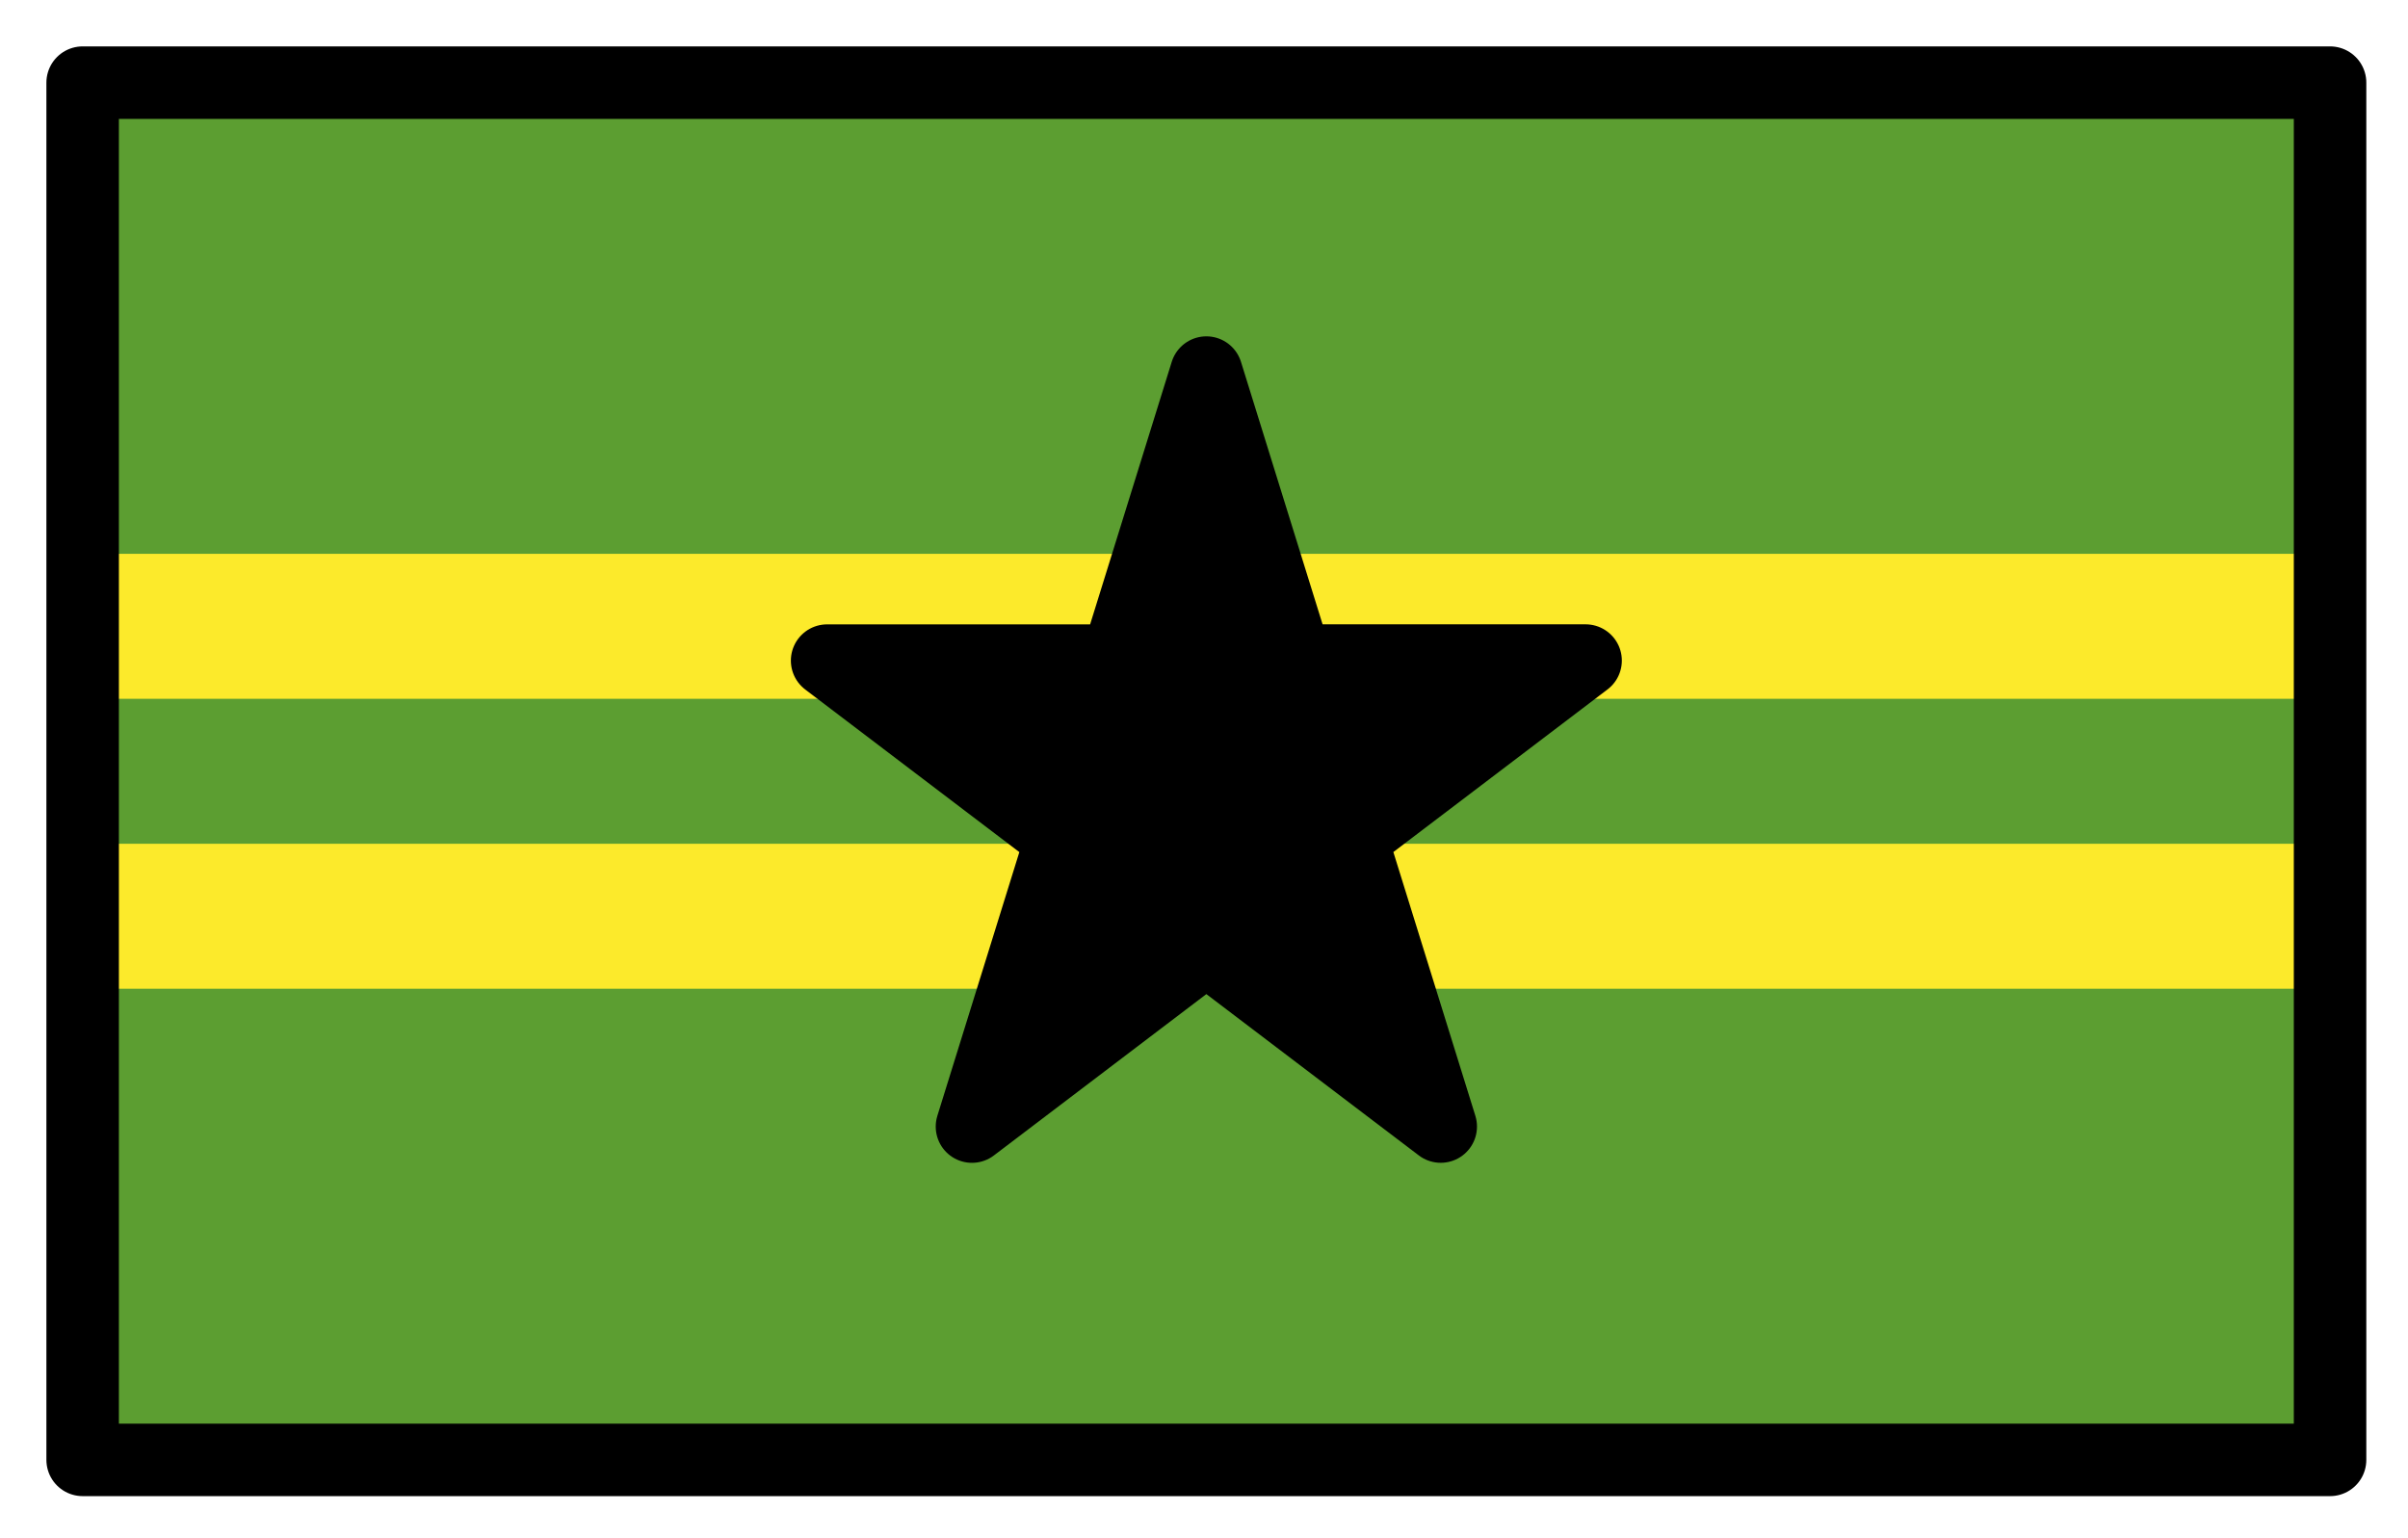 <svg xmlns="http://www.w3.org/2000/svg" role="img" viewBox="2.72 14.72 66.43 42.43"><title>2691-FE0F-200D-1F7E9-200D-2605-FE0F.svg</title><path fill="#5c9e31" d="M67 17H5.319v37.804H67V17z"/><path fill="#FCEA2B" d="M5 30h62v4H5zm0 8h62v4H5z"/><g stroke="#000" stroke-linejoin="round" stroke-width="2"><path fill="none" stroke-linecap="round" d="M67 17H5v38h62V17z"/><path d="M36 25l2.47 7.946h7.992l-6.466 4.911 2.47 7.946L36 40.893l-6.466 4.911 2.47-7.946-6.466-4.911h7.992L36 25z"/></g></svg>